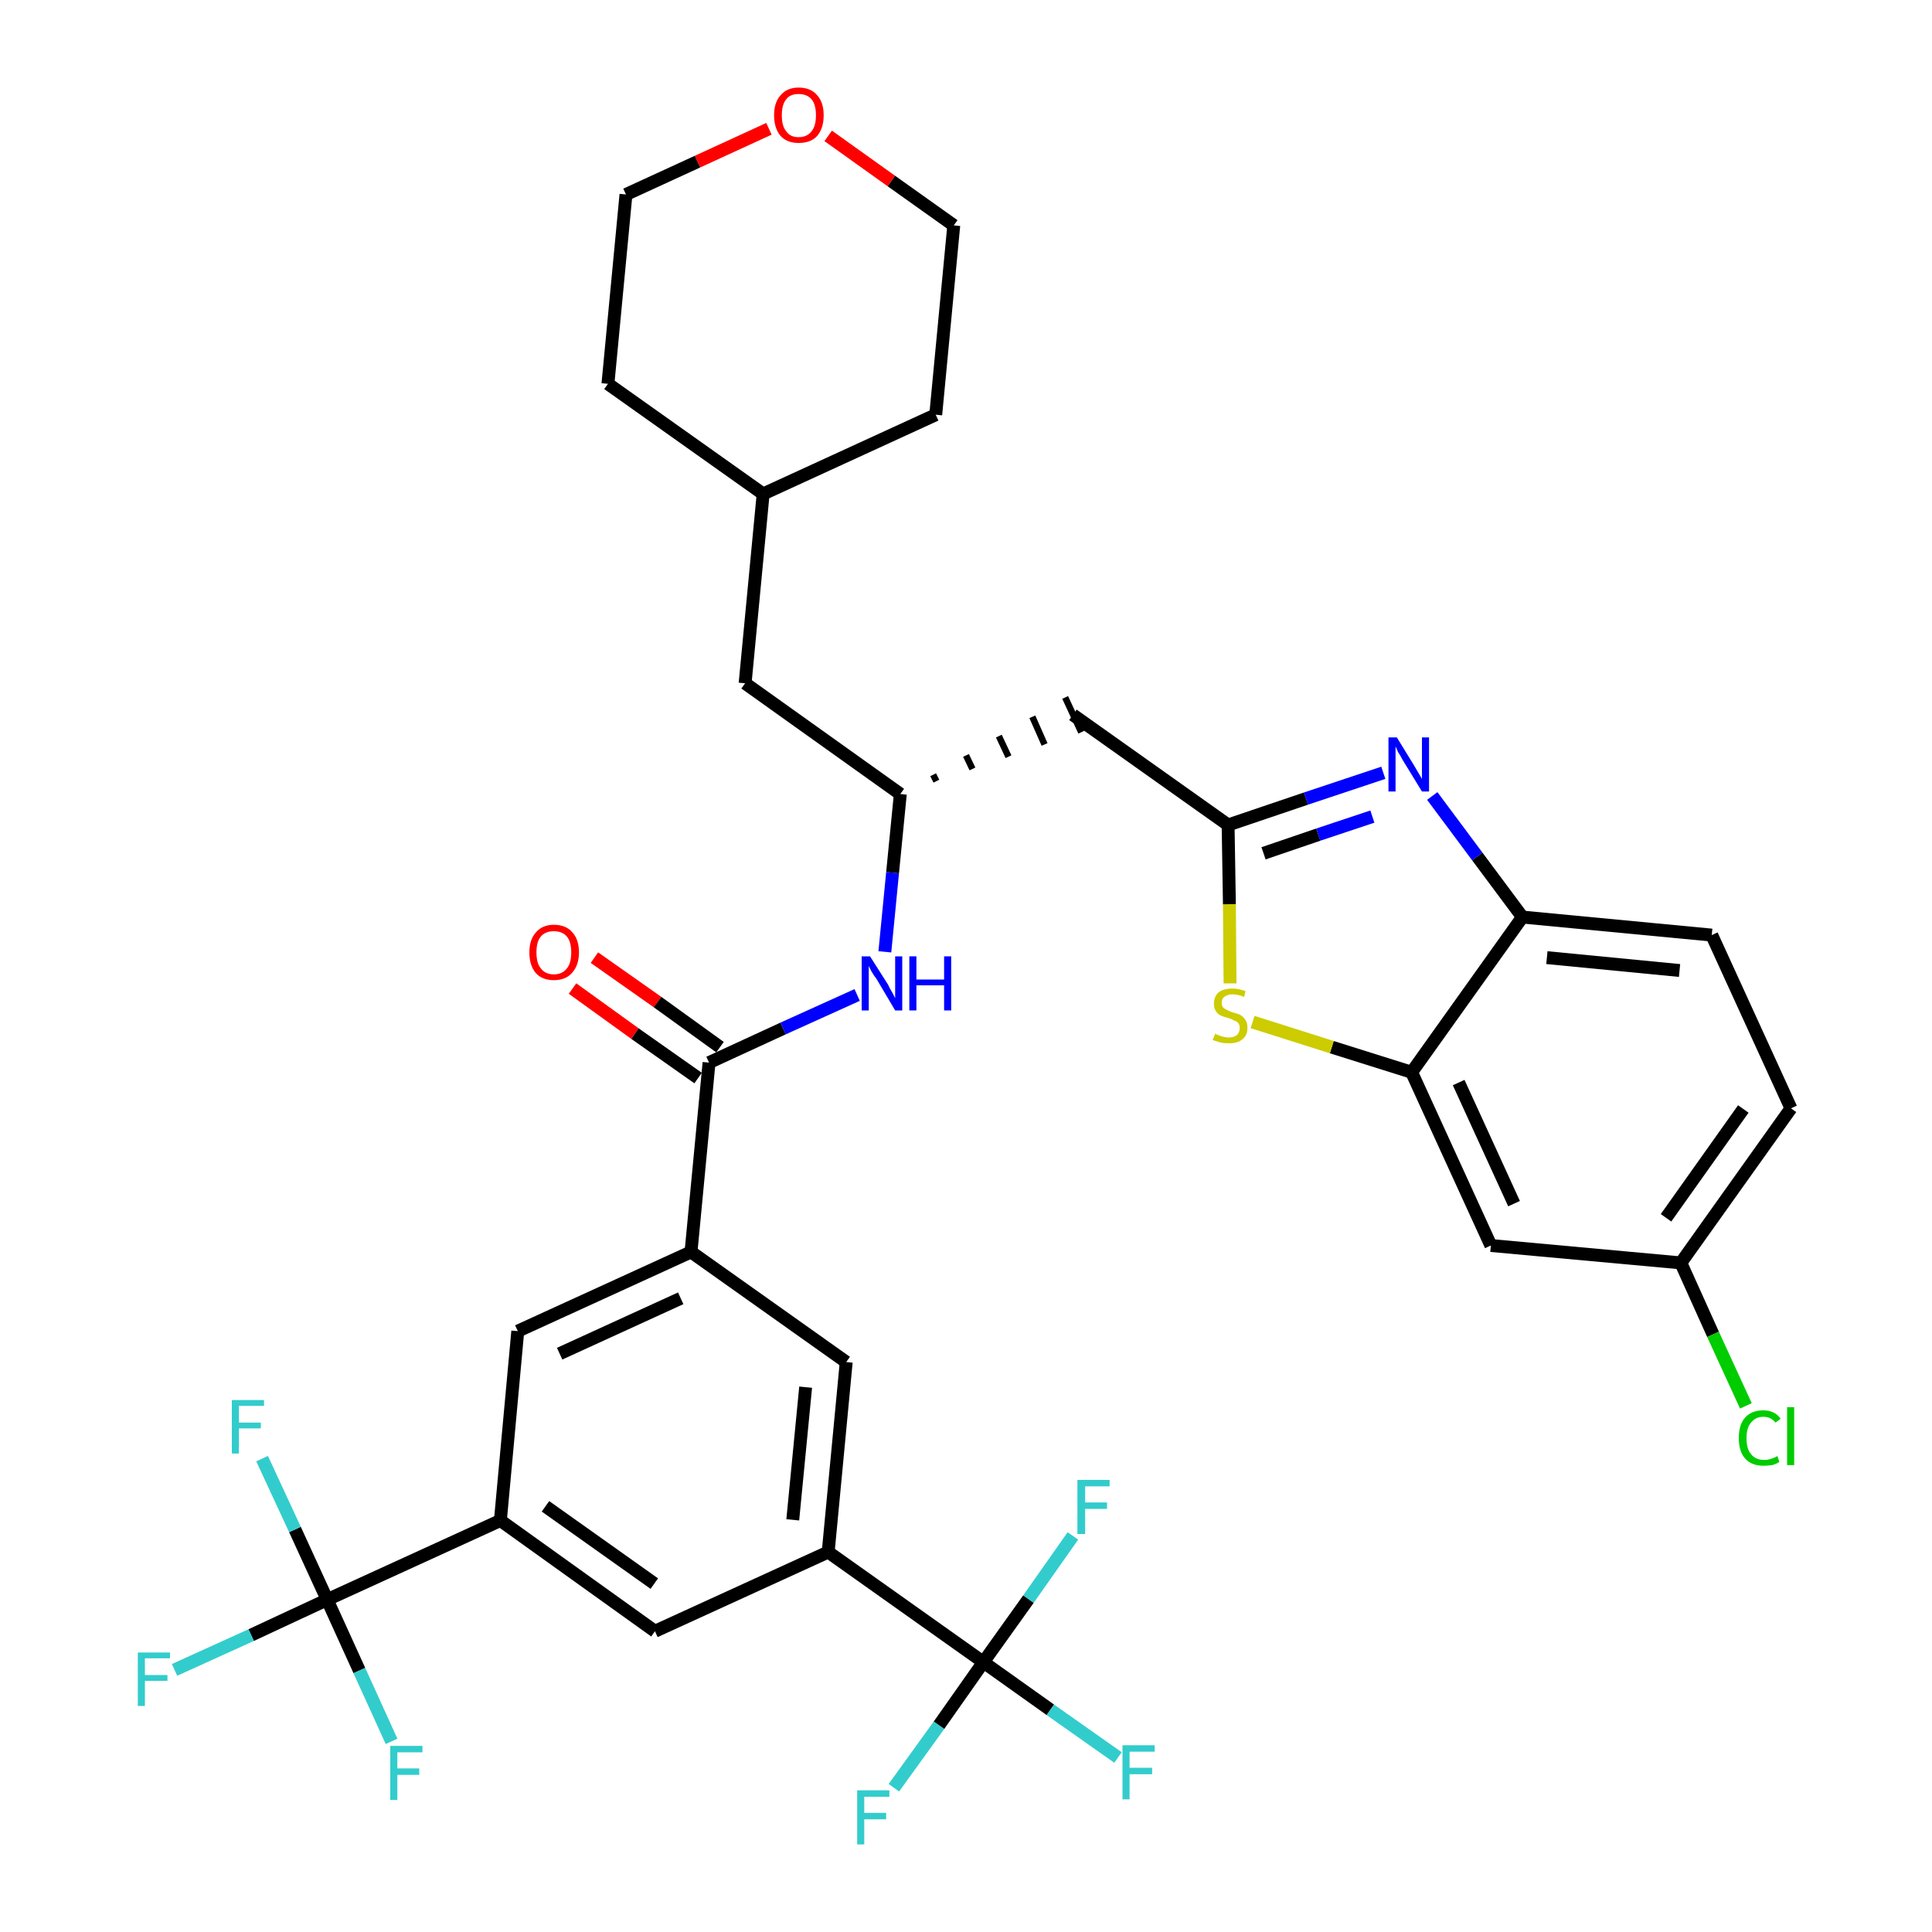 <?xml version='1.0' encoding='iso-8859-1'?>
<svg version='1.1' baseProfile='full'
              xmlns='http://www.w3.org/2000/svg'
                      xmlns:rdkit='http://www.rdkit.org/xml'
                      xmlns:xlink='http://www.w3.org/1999/xlink'
                  xml:space='preserve'
width='300px' height='300px' viewBox='0 0 300 300'>
<!-- END OF HEADER -->
<path class='bond-0 atom-0 atom-1' d='M 88.9,153.5 L 98.6,160.5' style='fill:none;fill-rule:evenodd;stroke:#FF0000;stroke-width:2.0px;stroke-linecap:butt;stroke-linejoin:miter;stroke-opacity:1' />
<path class='bond-0 atom-0 atom-1' d='M 98.6,160.5 L 108.4,167.4' style='fill:none;fill-rule:evenodd;stroke:#000000;stroke-width:2.0px;stroke-linecap:butt;stroke-linejoin:miter;stroke-opacity:1' />
<path class='bond-0 atom-0 atom-1' d='M 92.3,148.7 L 102.1,155.6' style='fill:none;fill-rule:evenodd;stroke:#FF0000;stroke-width:2.0px;stroke-linecap:butt;stroke-linejoin:miter;stroke-opacity:1' />
<path class='bond-0 atom-0 atom-1' d='M 102.1,155.6 L 111.8,162.6' style='fill:none;fill-rule:evenodd;stroke:#000000;stroke-width:2.0px;stroke-linecap:butt;stroke-linejoin:miter;stroke-opacity:1' />
<path class='bond-1 atom-1 atom-2' d='M 110.1,165.0 L 121.6,159.7' style='fill:none;fill-rule:evenodd;stroke:#000000;stroke-width:2.0px;stroke-linecap:butt;stroke-linejoin:miter;stroke-opacity:1' />
<path class='bond-1 atom-1 atom-2' d='M 121.6,159.7 L 133.1,154.5' style='fill:none;fill-rule:evenodd;stroke:#0000FF;stroke-width:2.0px;stroke-linecap:butt;stroke-linejoin:miter;stroke-opacity:1' />
<path class='bond-21 atom-1 atom-22' d='M 110.1,165.0 L 107.3,194.4' style='fill:none;fill-rule:evenodd;stroke:#000000;stroke-width:2.0px;stroke-linecap:butt;stroke-linejoin:miter;stroke-opacity:1' />
<path class='bond-2 atom-2 atom-3' d='M 137.4,147.8 L 138.6,135.5' style='fill:none;fill-rule:evenodd;stroke:#0000FF;stroke-width:2.0px;stroke-linecap:butt;stroke-linejoin:miter;stroke-opacity:1' />
<path class='bond-2 atom-2 atom-3' d='M 138.6,135.5 L 139.8,123.3' style='fill:none;fill-rule:evenodd;stroke:#000000;stroke-width:2.0px;stroke-linecap:butt;stroke-linejoin:miter;stroke-opacity:1' />
<path class='bond-3 atom-3 atom-4' d='M 145.4,121.3 L 144.9,120.3' style='fill:none;fill-rule:evenodd;stroke:#000000;stroke-width:1.0px;stroke-linecap:butt;stroke-linejoin:miter;stroke-opacity:1' />
<path class='bond-3 atom-3 atom-4' d='M 151.0,119.4 L 150.0,117.3' style='fill:none;fill-rule:evenodd;stroke:#000000;stroke-width:1.0px;stroke-linecap:butt;stroke-linejoin:miter;stroke-opacity:1' />
<path class='bond-3 atom-3 atom-4' d='M 156.6,117.5 L 155.1,114.3' style='fill:none;fill-rule:evenodd;stroke:#000000;stroke-width:1.0px;stroke-linecap:butt;stroke-linejoin:miter;stroke-opacity:1' />
<path class='bond-3 atom-3 atom-4' d='M 162.2,115.6 L 160.3,111.3' style='fill:none;fill-rule:evenodd;stroke:#000000;stroke-width:1.0px;stroke-linecap:butt;stroke-linejoin:miter;stroke-opacity:1' />
<path class='bond-3 atom-3 atom-4' d='M 167.9,113.7 L 165.4,108.3' style='fill:none;fill-rule:evenodd;stroke:#000000;stroke-width:1.0px;stroke-linecap:butt;stroke-linejoin:miter;stroke-opacity:1' />
<path class='bond-14 atom-3 atom-15' d='M 139.8,123.3 L 115.7,106.1' style='fill:none;fill-rule:evenodd;stroke:#000000;stroke-width:2.0px;stroke-linecap:butt;stroke-linejoin:miter;stroke-opacity:1' />
<path class='bond-4 atom-4 atom-5' d='M 166.6,111.0 L 190.7,128.1' style='fill:none;fill-rule:evenodd;stroke:#000000;stroke-width:2.0px;stroke-linecap:butt;stroke-linejoin:miter;stroke-opacity:1' />
<path class='bond-5 atom-5 atom-6' d='M 190.7,128.1 L 202.8,124.0' style='fill:none;fill-rule:evenodd;stroke:#000000;stroke-width:2.0px;stroke-linecap:butt;stroke-linejoin:miter;stroke-opacity:1' />
<path class='bond-5 atom-5 atom-6' d='M 202.8,124.0 L 214.8,120.0' style='fill:none;fill-rule:evenodd;stroke:#0000FF;stroke-width:2.0px;stroke-linecap:butt;stroke-linejoin:miter;stroke-opacity:1' />
<path class='bond-5 atom-5 atom-6' d='M 196.2,132.5 L 204.7,129.6' style='fill:none;fill-rule:evenodd;stroke:#000000;stroke-width:2.0px;stroke-linecap:butt;stroke-linejoin:miter;stroke-opacity:1' />
<path class='bond-5 atom-5 atom-6' d='M 204.7,129.6 L 213.1,126.8' style='fill:none;fill-rule:evenodd;stroke:#0000FF;stroke-width:2.0px;stroke-linecap:butt;stroke-linejoin:miter;stroke-opacity:1' />
<path class='bond-35 atom-14 atom-5' d='M 191.0,152.7 L 190.9,140.4' style='fill:none;fill-rule:evenodd;stroke:#CCCC00;stroke-width:2.0px;stroke-linecap:butt;stroke-linejoin:miter;stroke-opacity:1' />
<path class='bond-35 atom-14 atom-5' d='M 190.9,140.4 L 190.7,128.1' style='fill:none;fill-rule:evenodd;stroke:#000000;stroke-width:2.0px;stroke-linecap:butt;stroke-linejoin:miter;stroke-opacity:1' />
<path class='bond-6 atom-6 atom-7' d='M 222.4,123.6 L 229.4,133.0' style='fill:none;fill-rule:evenodd;stroke:#0000FF;stroke-width:2.0px;stroke-linecap:butt;stroke-linejoin:miter;stroke-opacity:1' />
<path class='bond-6 atom-6 atom-7' d='M 229.4,133.0 L 236.4,142.4' style='fill:none;fill-rule:evenodd;stroke:#000000;stroke-width:2.0px;stroke-linecap:butt;stroke-linejoin:miter;stroke-opacity:1' />
<path class='bond-7 atom-7 atom-8' d='M 236.4,142.4 L 265.8,145.2' style='fill:none;fill-rule:evenodd;stroke:#000000;stroke-width:2.0px;stroke-linecap:butt;stroke-linejoin:miter;stroke-opacity:1' />
<path class='bond-7 atom-7 atom-8' d='M 240.2,148.7 L 260.8,150.7' style='fill:none;fill-rule:evenodd;stroke:#000000;stroke-width:2.0px;stroke-linecap:butt;stroke-linejoin:miter;stroke-opacity:1' />
<path class='bond-38 atom-13 atom-7' d='M 219.2,166.5 L 236.4,142.4' style='fill:none;fill-rule:evenodd;stroke:#000000;stroke-width:2.0px;stroke-linecap:butt;stroke-linejoin:miter;stroke-opacity:1' />
<path class='bond-8 atom-8 atom-9' d='M 265.8,145.2 L 278.1,172.1' style='fill:none;fill-rule:evenodd;stroke:#000000;stroke-width:2.0px;stroke-linecap:butt;stroke-linejoin:miter;stroke-opacity:1' />
<path class='bond-9 atom-9 atom-10' d='M 278.1,172.1 L 261.0,196.1' style='fill:none;fill-rule:evenodd;stroke:#000000;stroke-width:2.0px;stroke-linecap:butt;stroke-linejoin:miter;stroke-opacity:1' />
<path class='bond-9 atom-9 atom-10' d='M 270.7,172.2 L 258.7,189.1' style='fill:none;fill-rule:evenodd;stroke:#000000;stroke-width:2.0px;stroke-linecap:butt;stroke-linejoin:miter;stroke-opacity:1' />
<path class='bond-10 atom-10 atom-11' d='M 261.0,196.1 L 266.0,207.2' style='fill:none;fill-rule:evenodd;stroke:#000000;stroke-width:2.0px;stroke-linecap:butt;stroke-linejoin:miter;stroke-opacity:1' />
<path class='bond-10 atom-10 atom-11' d='M 266.0,207.2 L 271.1,218.3' style='fill:none;fill-rule:evenodd;stroke:#00CC00;stroke-width:2.0px;stroke-linecap:butt;stroke-linejoin:miter;stroke-opacity:1' />
<path class='bond-11 atom-10 atom-12' d='M 261.0,196.1 L 231.5,193.4' style='fill:none;fill-rule:evenodd;stroke:#000000;stroke-width:2.0px;stroke-linecap:butt;stroke-linejoin:miter;stroke-opacity:1' />
<path class='bond-12 atom-12 atom-13' d='M 231.5,193.4 L 219.2,166.5' style='fill:none;fill-rule:evenodd;stroke:#000000;stroke-width:2.0px;stroke-linecap:butt;stroke-linejoin:miter;stroke-opacity:1' />
<path class='bond-12 atom-12 atom-13' d='M 235.1,186.9 L 226.5,168.1' style='fill:none;fill-rule:evenodd;stroke:#000000;stroke-width:2.0px;stroke-linecap:butt;stroke-linejoin:miter;stroke-opacity:1' />
<path class='bond-13 atom-13 atom-14' d='M 219.2,166.5 L 206.8,162.6' style='fill:none;fill-rule:evenodd;stroke:#000000;stroke-width:2.0px;stroke-linecap:butt;stroke-linejoin:miter;stroke-opacity:1' />
<path class='bond-13 atom-13 atom-14' d='M 206.8,162.6 L 194.5,158.7' style='fill:none;fill-rule:evenodd;stroke:#CCCC00;stroke-width:2.0px;stroke-linecap:butt;stroke-linejoin:miter;stroke-opacity:1' />
<path class='bond-15 atom-15 atom-16' d='M 115.7,106.1 L 118.5,76.7' style='fill:none;fill-rule:evenodd;stroke:#000000;stroke-width:2.0px;stroke-linecap:butt;stroke-linejoin:miter;stroke-opacity:1' />
<path class='bond-16 atom-16 atom-17' d='M 118.5,76.7 L 145.3,64.4' style='fill:none;fill-rule:evenodd;stroke:#000000;stroke-width:2.0px;stroke-linecap:butt;stroke-linejoin:miter;stroke-opacity:1' />
<path class='bond-36 atom-21 atom-16' d='M 94.4,59.6 L 118.5,76.7' style='fill:none;fill-rule:evenodd;stroke:#000000;stroke-width:2.0px;stroke-linecap:butt;stroke-linejoin:miter;stroke-opacity:1' />
<path class='bond-17 atom-17 atom-18' d='M 145.3,64.4 L 148.1,35.0' style='fill:none;fill-rule:evenodd;stroke:#000000;stroke-width:2.0px;stroke-linecap:butt;stroke-linejoin:miter;stroke-opacity:1' />
<path class='bond-18 atom-18 atom-19' d='M 148.1,35.0 L 138.4,28.1' style='fill:none;fill-rule:evenodd;stroke:#000000;stroke-width:2.0px;stroke-linecap:butt;stroke-linejoin:miter;stroke-opacity:1' />
<path class='bond-18 atom-18 atom-19' d='M 138.4,28.1 L 128.6,21.1' style='fill:none;fill-rule:evenodd;stroke:#FF0000;stroke-width:2.0px;stroke-linecap:butt;stroke-linejoin:miter;stroke-opacity:1' />
<path class='bond-19 atom-19 atom-20' d='M 119.4,20.0 L 108.3,25.1' style='fill:none;fill-rule:evenodd;stroke:#FF0000;stroke-width:2.0px;stroke-linecap:butt;stroke-linejoin:miter;stroke-opacity:1' />
<path class='bond-19 atom-19 atom-20' d='M 108.3,25.1 L 97.2,30.2' style='fill:none;fill-rule:evenodd;stroke:#000000;stroke-width:2.0px;stroke-linecap:butt;stroke-linejoin:miter;stroke-opacity:1' />
<path class='bond-20 atom-20 atom-21' d='M 97.2,30.2 L 94.4,59.6' style='fill:none;fill-rule:evenodd;stroke:#000000;stroke-width:2.0px;stroke-linecap:butt;stroke-linejoin:miter;stroke-opacity:1' />
<path class='bond-22 atom-22 atom-23' d='M 107.3,194.4 L 80.4,206.7' style='fill:none;fill-rule:evenodd;stroke:#000000;stroke-width:2.0px;stroke-linecap:butt;stroke-linejoin:miter;stroke-opacity:1' />
<path class='bond-22 atom-22 atom-23' d='M 105.7,201.6 L 86.9,210.2' style='fill:none;fill-rule:evenodd;stroke:#000000;stroke-width:2.0px;stroke-linecap:butt;stroke-linejoin:miter;stroke-opacity:1' />
<path class='bond-37 atom-35 atom-22' d='M 131.4,211.5 L 107.3,194.4' style='fill:none;fill-rule:evenodd;stroke:#000000;stroke-width:2.0px;stroke-linecap:butt;stroke-linejoin:miter;stroke-opacity:1' />
<path class='bond-23 atom-23 atom-24' d='M 80.4,206.7 L 77.7,236.1' style='fill:none;fill-rule:evenodd;stroke:#000000;stroke-width:2.0px;stroke-linecap:butt;stroke-linejoin:miter;stroke-opacity:1' />
<path class='bond-24 atom-24 atom-25' d='M 77.7,236.1 L 50.8,248.4' style='fill:none;fill-rule:evenodd;stroke:#000000;stroke-width:2.0px;stroke-linecap:butt;stroke-linejoin:miter;stroke-opacity:1' />
<path class='bond-28 atom-24 atom-29' d='M 77.7,236.1 L 101.7,253.3' style='fill:none;fill-rule:evenodd;stroke:#000000;stroke-width:2.0px;stroke-linecap:butt;stroke-linejoin:miter;stroke-opacity:1' />
<path class='bond-28 atom-24 atom-29' d='M 84.7,233.9 L 101.6,245.9' style='fill:none;fill-rule:evenodd;stroke:#000000;stroke-width:2.0px;stroke-linecap:butt;stroke-linejoin:miter;stroke-opacity:1' />
<path class='bond-25 atom-25 atom-26' d='M 50.8,248.4 L 39.0,253.9' style='fill:none;fill-rule:evenodd;stroke:#000000;stroke-width:2.0px;stroke-linecap:butt;stroke-linejoin:miter;stroke-opacity:1' />
<path class='bond-25 atom-25 atom-26' d='M 39.0,253.9 L 27.1,259.3' style='fill:none;fill-rule:evenodd;stroke:#33CCCC;stroke-width:2.0px;stroke-linecap:butt;stroke-linejoin:miter;stroke-opacity:1' />
<path class='bond-26 atom-25 atom-27' d='M 50.8,248.4 L 45.8,237.5' style='fill:none;fill-rule:evenodd;stroke:#000000;stroke-width:2.0px;stroke-linecap:butt;stroke-linejoin:miter;stroke-opacity:1' />
<path class='bond-26 atom-25 atom-27' d='M 45.8,237.5 L 40.7,226.5' style='fill:none;fill-rule:evenodd;stroke:#33CCCC;stroke-width:2.0px;stroke-linecap:butt;stroke-linejoin:miter;stroke-opacity:1' />
<path class='bond-27 atom-25 atom-28' d='M 50.8,248.4 L 55.8,259.4' style='fill:none;fill-rule:evenodd;stroke:#000000;stroke-width:2.0px;stroke-linecap:butt;stroke-linejoin:miter;stroke-opacity:1' />
<path class='bond-27 atom-25 atom-28' d='M 55.8,259.4 L 60.8,270.4' style='fill:none;fill-rule:evenodd;stroke:#33CCCC;stroke-width:2.0px;stroke-linecap:butt;stroke-linejoin:miter;stroke-opacity:1' />
<path class='bond-29 atom-29 atom-30' d='M 101.7,253.3 L 128.6,241.0' style='fill:none;fill-rule:evenodd;stroke:#000000;stroke-width:2.0px;stroke-linecap:butt;stroke-linejoin:miter;stroke-opacity:1' />
<path class='bond-30 atom-30 atom-31' d='M 128.6,241.0 L 152.7,258.1' style='fill:none;fill-rule:evenodd;stroke:#000000;stroke-width:2.0px;stroke-linecap:butt;stroke-linejoin:miter;stroke-opacity:1' />
<path class='bond-34 atom-30 atom-35' d='M 128.6,241.0 L 131.4,211.5' style='fill:none;fill-rule:evenodd;stroke:#000000;stroke-width:2.0px;stroke-linecap:butt;stroke-linejoin:miter;stroke-opacity:1' />
<path class='bond-34 atom-30 atom-35' d='M 123.1,236.0 L 125.1,215.4' style='fill:none;fill-rule:evenodd;stroke:#000000;stroke-width:2.0px;stroke-linecap:butt;stroke-linejoin:miter;stroke-opacity:1' />
<path class='bond-31 atom-31 atom-32' d='M 152.7,258.1 L 163.1,265.5' style='fill:none;fill-rule:evenodd;stroke:#000000;stroke-width:2.0px;stroke-linecap:butt;stroke-linejoin:miter;stroke-opacity:1' />
<path class='bond-31 atom-31 atom-32' d='M 163.1,265.5 L 173.6,272.9' style='fill:none;fill-rule:evenodd;stroke:#33CCCC;stroke-width:2.0px;stroke-linecap:butt;stroke-linejoin:miter;stroke-opacity:1' />
<path class='bond-32 atom-31 atom-33' d='M 152.7,258.1 L 145.8,267.9' style='fill:none;fill-rule:evenodd;stroke:#000000;stroke-width:2.0px;stroke-linecap:butt;stroke-linejoin:miter;stroke-opacity:1' />
<path class='bond-32 atom-31 atom-33' d='M 145.8,267.9 L 138.8,277.6' style='fill:none;fill-rule:evenodd;stroke:#33CCCC;stroke-width:2.0px;stroke-linecap:butt;stroke-linejoin:miter;stroke-opacity:1' />
<path class='bond-33 atom-31 atom-34' d='M 152.7,258.1 L 159.7,248.3' style='fill:none;fill-rule:evenodd;stroke:#000000;stroke-width:2.0px;stroke-linecap:butt;stroke-linejoin:miter;stroke-opacity:1' />
<path class='bond-33 atom-31 atom-34' d='M 159.7,248.3 L 166.6,238.5' style='fill:none;fill-rule:evenodd;stroke:#33CCCC;stroke-width:2.0px;stroke-linecap:butt;stroke-linejoin:miter;stroke-opacity:1' />
<path  class='atom-0' d='M 82.2 147.9
Q 82.2 145.9, 83.2 144.8
Q 84.2 143.6, 86.0 143.6
Q 87.9 143.6, 88.9 144.8
Q 89.9 145.9, 89.9 147.9
Q 89.9 149.9, 88.8 151.1
Q 87.8 152.2, 86.0 152.2
Q 84.2 152.2, 83.2 151.1
Q 82.2 149.9, 82.2 147.9
M 86.0 151.3
Q 87.3 151.3, 88.0 150.4
Q 88.7 149.6, 88.7 147.9
Q 88.7 146.2, 88.0 145.4
Q 87.3 144.6, 86.0 144.6
Q 84.7 144.6, 84.0 145.4
Q 83.3 146.2, 83.3 147.9
Q 83.3 149.6, 84.0 150.4
Q 84.7 151.3, 86.0 151.3
' fill='#FF0000'/>
<path  class='atom-2' d='M 135.1 148.5
L 137.9 152.9
Q 138.1 153.4, 138.6 154.2
Q 139.0 155.0, 139.0 155.0
L 139.0 148.5
L 140.1 148.5
L 140.1 156.9
L 139.0 156.9
L 136.1 152.0
Q 135.7 151.5, 135.3 150.8
Q 135.0 150.2, 134.9 150.0
L 134.9 156.9
L 133.8 156.9
L 133.8 148.5
L 135.1 148.5
' fill='#0000FF'/>
<path  class='atom-2' d='M 141.2 148.5
L 142.3 148.5
L 142.3 152.1
L 146.6 152.1
L 146.6 148.5
L 147.7 148.5
L 147.7 156.9
L 146.6 156.9
L 146.6 153.0
L 142.3 153.0
L 142.3 156.9
L 141.2 156.9
L 141.2 148.5
' fill='#0000FF'/>
<path  class='atom-6' d='M 216.9 114.5
L 219.6 118.9
Q 219.9 119.4, 220.3 120.1
Q 220.8 120.9, 220.8 121.0
L 220.8 114.5
L 221.9 114.5
L 221.9 122.9
L 220.8 122.9
L 217.8 118.0
Q 217.5 117.4, 217.1 116.8
Q 216.8 116.1, 216.7 115.9
L 216.7 122.9
L 215.6 122.9
L 215.6 114.5
L 216.9 114.5
' fill='#0000FF'/>
<path  class='atom-11' d='M 270.0 223.3
Q 270.0 221.2, 271.0 220.1
Q 272.0 219.0, 273.8 219.0
Q 275.6 219.0, 276.5 220.3
L 275.7 220.9
Q 275.0 220.0, 273.8 220.0
Q 272.6 220.0, 271.9 220.9
Q 271.2 221.7, 271.2 223.3
Q 271.2 225.0, 271.9 225.8
Q 272.6 226.7, 274.0 226.7
Q 274.9 226.7, 276.0 226.1
L 276.3 227.0
Q 275.9 227.3, 275.2 227.5
Q 274.5 227.6, 273.8 227.6
Q 272.0 227.6, 271.0 226.5
Q 270.0 225.4, 270.0 223.3
' fill='#00CC00'/>
<path  class='atom-11' d='M 277.5 218.5
L 278.6 218.5
L 278.6 227.5
L 277.5 227.5
L 277.5 218.5
' fill='#00CC00'/>
<path  class='atom-14' d='M 188.7 160.5
Q 188.8 160.6, 189.1 160.7
Q 189.5 160.9, 190.0 161.0
Q 190.4 161.1, 190.8 161.1
Q 191.6 161.1, 192.1 160.7
Q 192.5 160.3, 192.5 159.6
Q 192.5 159.2, 192.3 158.9
Q 192.1 158.6, 191.7 158.5
Q 191.4 158.3, 190.8 158.1
Q 190.0 157.9, 189.6 157.7
Q 189.1 157.5, 188.8 157.0
Q 188.5 156.6, 188.5 155.8
Q 188.5 154.8, 189.2 154.1
Q 190.0 153.5, 191.4 153.5
Q 192.3 153.5, 193.4 153.9
L 193.2 154.8
Q 192.2 154.4, 191.4 154.4
Q 190.6 154.4, 190.1 154.8
Q 189.7 155.1, 189.7 155.7
Q 189.7 156.1, 189.9 156.4
Q 190.2 156.7, 190.5 156.8
Q 190.8 157.0, 191.4 157.2
Q 192.2 157.4, 192.6 157.6
Q 193.1 157.9, 193.4 158.4
Q 193.7 158.8, 193.7 159.6
Q 193.7 160.8, 192.9 161.4
Q 192.2 162.0, 190.9 162.0
Q 190.1 162.0, 189.6 161.9
Q 189.0 161.7, 188.3 161.5
L 188.7 160.5
' fill='#CCCC00'/>
<path  class='atom-19' d='M 120.2 17.9
Q 120.2 15.9, 121.2 14.8
Q 122.2 13.6, 124.0 13.6
Q 125.9 13.6, 126.9 14.8
Q 127.9 15.9, 127.9 17.9
Q 127.9 19.9, 126.9 21.1
Q 125.9 22.2, 124.0 22.2
Q 122.2 22.2, 121.2 21.1
Q 120.2 19.9, 120.2 17.9
M 124.0 21.3
Q 125.3 21.3, 126.0 20.4
Q 126.7 19.6, 126.7 17.9
Q 126.7 16.2, 126.0 15.4
Q 125.3 14.6, 124.0 14.6
Q 122.7 14.6, 122.1 15.4
Q 121.4 16.2, 121.4 17.9
Q 121.4 19.6, 122.1 20.4
Q 122.7 21.3, 124.0 21.3
' fill='#FF0000'/>
<path  class='atom-26' d='M 21.4 256.6
L 26.4 256.6
L 26.4 257.5
L 22.5 257.5
L 22.5 260.1
L 26.0 260.1
L 26.0 261.0
L 22.5 261.0
L 22.5 264.9
L 21.4 264.9
L 21.4 256.6
' fill='#33CCCC'/>
<path  class='atom-27' d='M 36.0 217.4
L 41.0 217.4
L 41.0 218.3
L 37.1 218.3
L 37.1 220.9
L 40.5 220.9
L 40.5 221.8
L 37.1 221.8
L 37.1 225.7
L 36.0 225.7
L 36.0 217.4
' fill='#33CCCC'/>
<path  class='atom-28' d='M 60.6 271.1
L 65.6 271.1
L 65.6 272.1
L 61.7 272.1
L 61.7 274.6
L 65.1 274.6
L 65.1 275.6
L 61.7 275.6
L 61.7 279.5
L 60.6 279.5
L 60.6 271.1
' fill='#33CCCC'/>
<path  class='atom-32' d='M 174.3 271.0
L 179.3 271.0
L 179.3 272.0
L 175.4 272.0
L 175.4 274.5
L 178.9 274.5
L 178.9 275.5
L 175.4 275.5
L 175.4 279.4
L 174.3 279.4
L 174.3 271.0
' fill='#33CCCC'/>
<path  class='atom-33' d='M 133.1 278.0
L 138.1 278.0
L 138.1 279.0
L 134.2 279.0
L 134.2 281.5
L 137.6 281.5
L 137.6 282.5
L 134.2 282.5
L 134.2 286.4
L 133.1 286.4
L 133.1 278.0
' fill='#33CCCC'/>
<path  class='atom-34' d='M 167.3 229.8
L 172.3 229.8
L 172.3 230.8
L 168.5 230.8
L 168.5 233.3
L 171.9 233.3
L 171.9 234.3
L 168.5 234.3
L 168.5 238.2
L 167.3 238.2
L 167.3 229.8
' fill='#33CCCC'/>
</svg>
